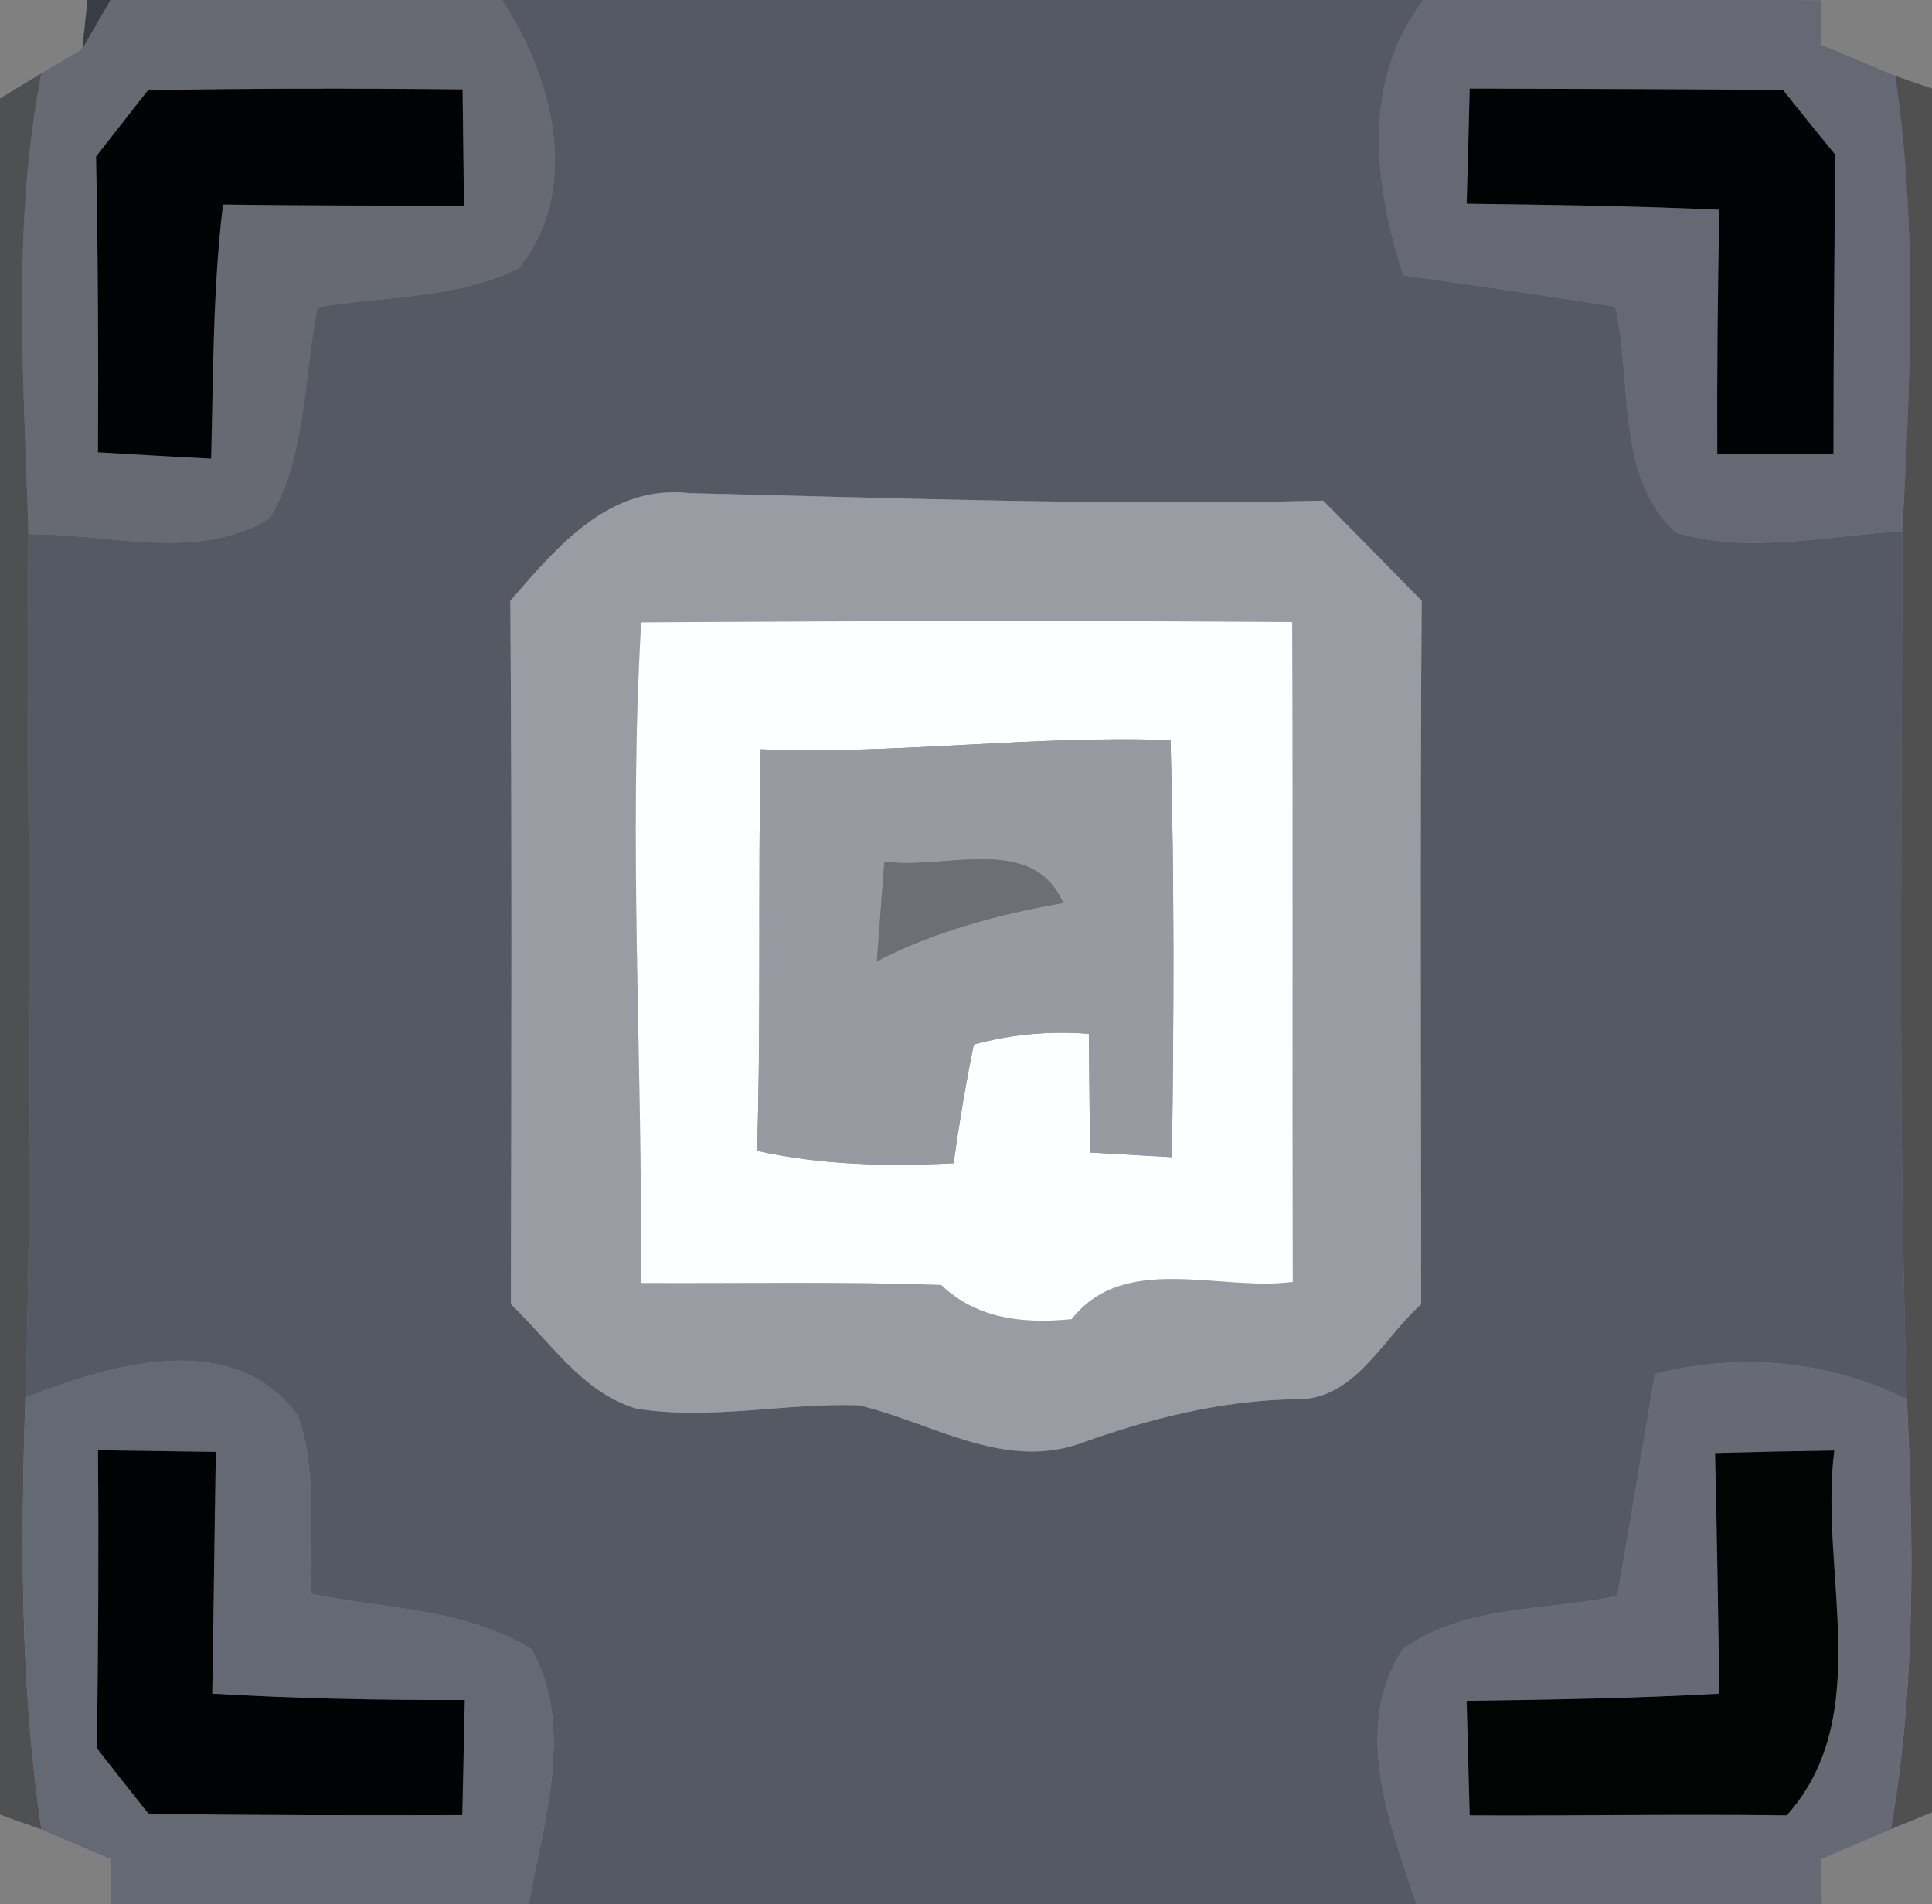 <?xml version="1.0" encoding="UTF-8" ?>
<!DOCTYPE svg PUBLIC "-//W3C//DTD SVG 1.1//EN" "http://www.w3.org/Graphics/SVG/1.1/DTD/svg11.dtd">
<svg width="70pt" height="69pt" viewBox="0 0 70 69" version="1.1" xmlns="http://www.w3.org/2000/svg">
<rect x="0" y="0" width="70" height="69" fill="#808080" stroke="none"/>
<g id="#ffffffff">
</g>
<g id="#393c42ff">
<path fill="#393c42" opacity="1.00" d=" M 3.17 0.00 L 4.01 0.00 C 3.75 0.45 3.24 1.34 2.98 1.78 C 3.03 1.34 3.12 0.45 3.17 0.00 Z" />
</g>
<g id="#676973ff">
<path fill="#676973" opacity="1.00" d=" M 4.01 0.00 L 18.19 0.00 C 20.04 2.82 21.10 6.86 18.79 9.73 C 16.54 10.83 13.93 10.74 11.51 11.13 C 11.00 13.66 11.12 16.48 9.79 18.77 C 7.23 20.39 3.90 19.32 1.03 19.36 C 0.87 13.80 0.42 8.17 1.50 2.66 C 1.87 2.44 2.61 2.00 2.98 1.78 C 3.24 1.34 3.75 0.45 4.01 0.00 M 5.36 3.27 C 4.73 4.07 4.11 4.87 3.48 5.67 C 3.55 9.24 3.57 12.82 3.55 16.39 C 4.57 16.45 6.62 16.57 7.65 16.62 C 7.73 13.55 7.71 10.46 8.08 7.41 C 10.99 7.45 13.90 7.45 16.81 7.45 C 16.79 6.04 16.78 4.64 16.76 3.24 C 12.96 3.20 9.16 3.20 5.36 3.27 Z" />
</g>
<g id="#555964ff">
<path fill="#555964" opacity="1.00" d=" M 18.19 0.00 L 51.58 0.00 C 49.33 2.94 49.78 6.68 50.85 9.98 C 53.41 10.33 55.96 10.71 58.52 11.11 C 59.15 13.79 58.52 17.28 60.71 19.29 C 63.37 20.10 66.21 19.40 68.93 19.25 C 68.91 29.73 68.76 40.22 69.09 50.70 C 66.22 49.29 63.04 49.00 59.96 49.79 C 59.52 52.47 59.06 55.15 58.60 57.83 C 56.03 58.37 53.05 58.15 50.84 59.75 C 48.96 62.57 50.36 66.10 51.32 69.00 L 19.16 69.00 C 19.68 66.00 20.84 62.61 19.26 59.76 C 16.87 58.29 13.94 58.29 11.26 57.75 C 11.16 55.60 11.54 53.33 10.78 51.27 C 8.41 48.09 4.01 49.44 0.92 50.64 C 1.24 40.22 0.94 29.79 1.03 19.36 C 3.90 19.32 7.23 20.39 9.79 18.77 C 11.12 16.48 11.00 13.66 11.51 11.13 C 13.93 10.74 16.54 10.83 18.79 9.73 C 21.10 6.86 20.04 2.82 18.19 0.00 M 18.49 21.77 C 18.55 30.27 18.53 38.76 18.51 47.26 C 19.93 48.60 21.10 50.47 23.06 51.04 C 25.74 51.47 28.43 50.83 31.12 50.92 C 33.72 51.53 36.27 53.24 39.03 52.34 C 41.57 51.42 44.19 50.75 46.91 50.70 C 49.07 50.78 50.08 48.51 51.49 47.26 C 51.49 38.77 51.45 30.27 51.51 21.77 C 50.33 20.56 49.14 19.35 47.94 18.14 C 40.29 18.33 32.64 18.05 25.00 17.87 C 22.08 17.53 20.19 19.81 18.49 21.77 Z" />
</g>
<g id="#666973ff">
<path fill="#666973" opacity="1.00" d=" M 51.58 0.00 L 64.80 0.00 L 65.99 0.01 L 65.99 1.63 C 66.88 2.00 67.78 2.37 68.67 2.75 C 69.48 8.22 69.21 13.75 68.93 19.25 C 66.21 19.40 63.37 20.10 60.71 19.29 C 58.52 17.28 59.15 13.79 58.52 11.11 C 55.96 10.71 53.41 10.33 50.85 9.98 C 49.78 6.68 49.33 2.94 51.58 0.00 M 53.25 3.21 C 53.22 4.60 53.18 5.99 53.14 7.38 C 56.19 7.42 59.25 7.46 62.30 7.60 C 62.23 10.55 62.21 13.50 62.22 16.46 C 63.62 16.45 65.03 16.45 66.43 16.44 C 66.43 12.83 66.46 9.22 66.50 5.61 C 65.86 4.83 65.23 4.05 64.60 3.26 C 60.82 3.23 57.03 3.22 53.25 3.21 Z" />
</g>
<g id="#4e5051ff">
<path fill="#4e5051" opacity="1.00" d=" M 0.00 3.57 C 0.37 3.34 1.12 2.89 1.50 2.66 C 0.42 8.17 0.87 13.80 1.03 19.36 C 0.94 29.79 1.24 40.22 0.92 50.64 C 0.75 55.86 0.73 61.11 1.50 66.29 C 1.12 66.15 0.37 65.89 0.00 65.75 L 0.00 3.57 Z" />
</g>
<g id="#000304ff">
<path fill="#000304" opacity="1.00" d=" M 5.36 3.27 C 9.16 3.20 12.96 3.20 16.76 3.24 C 16.78 4.64 16.79 6.04 16.81 7.45 C 13.90 7.45 10.99 7.45 8.08 7.41 C 7.71 10.46 7.73 13.55 7.65 16.62 C 6.62 16.57 4.57 16.45 3.55 16.39 C 3.57 12.82 3.55 9.24 3.48 5.67 C 4.11 4.87 4.73 4.07 5.36 3.27 Z" />
<path fill="#000304" opacity="1.00" d=" M 53.25 3.21 C 57.03 3.22 60.82 3.23 64.60 3.26 C 65.23 4.05 65.86 4.83 66.50 5.61 C 66.46 9.22 66.43 12.83 66.43 16.44 C 65.03 16.45 63.62 16.45 62.22 16.46 C 62.21 13.50 62.23 10.55 62.30 7.60 C 59.25 7.46 56.19 7.42 53.14 7.38 C 53.18 5.99 53.22 4.60 53.25 3.21 Z" />
</g>
<g id="#505050ff">
<path fill="#505050" opacity="1.00" d=" M 68.67 2.75 L 70.00 3.21 L 70.00 65.67 C 69.63 65.82 68.88 66.13 68.51 66.28 C 69.41 61.13 69.34 55.89 69.09 50.70 C 68.76 40.22 68.91 29.73 68.93 19.25 C 69.21 13.75 69.48 8.22 68.67 2.75 Z" />
</g>
<g id="#9a9ca3ff">
<path fill="#9a9ca3" opacity="1.00" d=" M 18.49 21.77 C 20.19 19.81 22.08 17.53 25.00 17.87 C 32.64 18.05 40.29 18.33 47.94 18.14 C 49.14 19.35 50.33 20.56 51.51 21.77 C 51.45 30.27 51.49 38.77 51.49 47.26 C 50.08 48.51 49.07 50.78 46.91 50.70 C 44.19 50.75 41.57 51.42 39.03 52.34 C 36.27 53.24 33.72 51.53 31.12 50.92 C 28.43 50.83 25.74 51.47 23.06 51.04 C 21.10 50.47 19.93 48.60 18.51 47.26 C 18.53 38.76 18.55 30.27 18.49 21.77 M 23.23 22.55 C 22.76 30.53 23.29 38.51 23.22 46.49 C 26.85 46.51 30.48 46.43 34.10 46.56 C 35.41 47.81 37.11 47.97 38.83 47.80 C 40.73 45.36 44.22 46.81 46.84 46.45 C 46.82 38.48 46.85 30.51 46.82 22.54 C 38.96 22.48 31.09 22.50 23.23 22.55 Z" />
</g>
<g id="#fcfeffff">
<path fill="#fcfeff" opacity="1.00" d=" M 23.23 22.55 C 31.09 22.50 38.96 22.48 46.82 22.54 C 46.85 30.51 46.82 38.48 46.84 46.45 C 44.22 46.81 40.73 45.36 38.83 47.80 C 37.11 47.97 35.41 47.81 34.10 46.56 C 30.48 46.43 26.85 46.51 23.22 46.49 C 23.29 38.51 22.76 30.53 23.23 22.55 M 27.56 27.15 C 27.46 32.00 27.58 36.85 27.43 41.70 C 29.77 42.22 32.17 42.27 34.55 42.15 C 34.75 40.71 34.99 39.27 35.28 37.85 C 36.62 37.48 38.01 37.35 39.45 37.46 C 39.47 38.89 39.48 40.33 39.49 41.76 C 40.23 41.80 41.72 41.89 42.46 41.93 C 42.53 36.89 42.55 31.85 42.41 26.82 C 37.45 26.63 32.51 27.35 27.56 27.15 Z" />
</g>
<g id="#999aa1ff">
<path fill="#999aa1" opacity="1.00" d=" M 27.56 27.15 C 32.51 27.35 37.45 26.63 42.41 26.82 C 42.55 31.85 42.53 36.89 42.46 41.93 C 41.72 41.89 40.23 41.80 39.49 41.76 C 39.48 40.33 39.47 38.89 39.45 37.46 C 38.01 37.35 36.62 37.48 35.28 37.85 C 34.99 39.27 34.75 40.71 34.55 42.15 C 32.17 42.27 29.77 42.22 27.43 41.70 C 27.58 36.85 27.46 32.00 27.56 27.15 M 32.04 31.22 C 31.95 32.42 31.86 33.62 31.77 34.83 C 33.89 33.74 36.19 33.13 38.52 32.72 C 37.42 30.17 34.18 31.54 32.04 31.22 Z" />
</g>
<g id="#6d6f77ff">
<path fill="#6d6f77" opacity="1.00" d=" M 32.04 31.22 C 34.18 31.54 37.42 30.17 38.52 32.72 C 36.19 33.13 33.89 33.74 31.77 34.83 C 31.86 33.62 31.95 32.42 32.04 31.22 Z" />
</g>
<g id="#656974ff">
<path fill="#656974" opacity="1.00" d=" M 0.92 50.64 C 4.01 49.44 8.41 48.09 10.78 51.27 C 11.54 53.33 11.16 55.60 11.26 57.75 C 13.94 58.29 16.87 58.29 19.26 59.76 C 20.84 62.61 19.68 66.00 19.16 69.00 L 5.28 69.00 L 4.02 68.99 L 4.01 67.36 C 3.38 67.10 2.12 66.56 1.50 66.29 C 0.73 61.11 0.75 55.86 0.92 50.64 M 3.55 52.55 C 3.58 56.15 3.56 59.75 3.51 63.35 C 4.13 64.14 4.75 64.93 5.38 65.72 C 9.17 65.78 12.96 65.78 16.75 65.77 C 16.78 64.38 16.81 62.99 16.84 61.60 C 13.79 61.61 10.74 61.55 7.69 61.37 C 7.74 58.45 7.77 55.53 7.82 52.61 C 6.40 52.59 4.98 52.57 3.55 52.55 Z" />
</g>
<g id="#676974ff">
<path fill="#676974" opacity="1.00" d=" M 59.96 49.79 C 63.04 49.00 66.22 49.29 69.09 50.70 C 69.34 55.89 69.41 61.13 68.51 66.28 C 67.88 66.55 66.62 67.09 65.99 67.36 C 65.99 67.77 66.00 68.59 66.00 69.00 L 51.32 69.00 C 50.36 66.10 48.96 62.57 50.84 59.75 C 53.05 58.15 56.03 58.37 58.60 57.83 C 59.06 55.15 59.52 52.47 59.96 49.79 M 62.14 52.65 C 62.21 55.55 62.25 58.46 62.30 61.37 C 59.25 61.54 56.20 61.59 53.14 61.63 C 53.18 63.01 53.21 64.40 53.25 65.78 C 57.08 65.80 60.91 65.73 64.74 65.78 C 67.97 62.15 65.90 56.93 66.46 52.56 C 65.02 52.58 63.58 52.61 62.14 52.65 Z" />
</g>
<g id="#000303ff">
<path fill="#000303" opacity="1.00" d=" M 3.55 52.55 C 4.98 52.57 6.40 52.59 7.82 52.61 C 7.77 55.53 7.74 58.45 7.69 61.37 C 10.74 61.55 13.79 61.61 16.84 61.60 C 16.81 62.99 16.78 64.38 16.75 65.77 C 12.96 65.78 9.17 65.78 5.38 65.72 C 4.75 64.93 4.13 64.14 3.51 63.35 C 3.56 59.75 3.58 56.15 3.55 52.55 Z" />
</g>
<g id="#000403ff">
<path fill="#000403" opacity="1.00" d=" M 62.14 52.65 C 63.58 52.61 65.02 52.58 66.46 52.56 C 65.90 56.93 67.97 62.15 64.74 65.78 C 60.91 65.73 57.08 65.80 53.25 65.78 C 53.21 64.40 53.18 63.01 53.14 61.63 C 56.20 61.59 59.25 61.54 62.30 61.37 C 62.25 58.46 62.21 55.55 62.14 52.65 Z" />
</g>
</svg>
